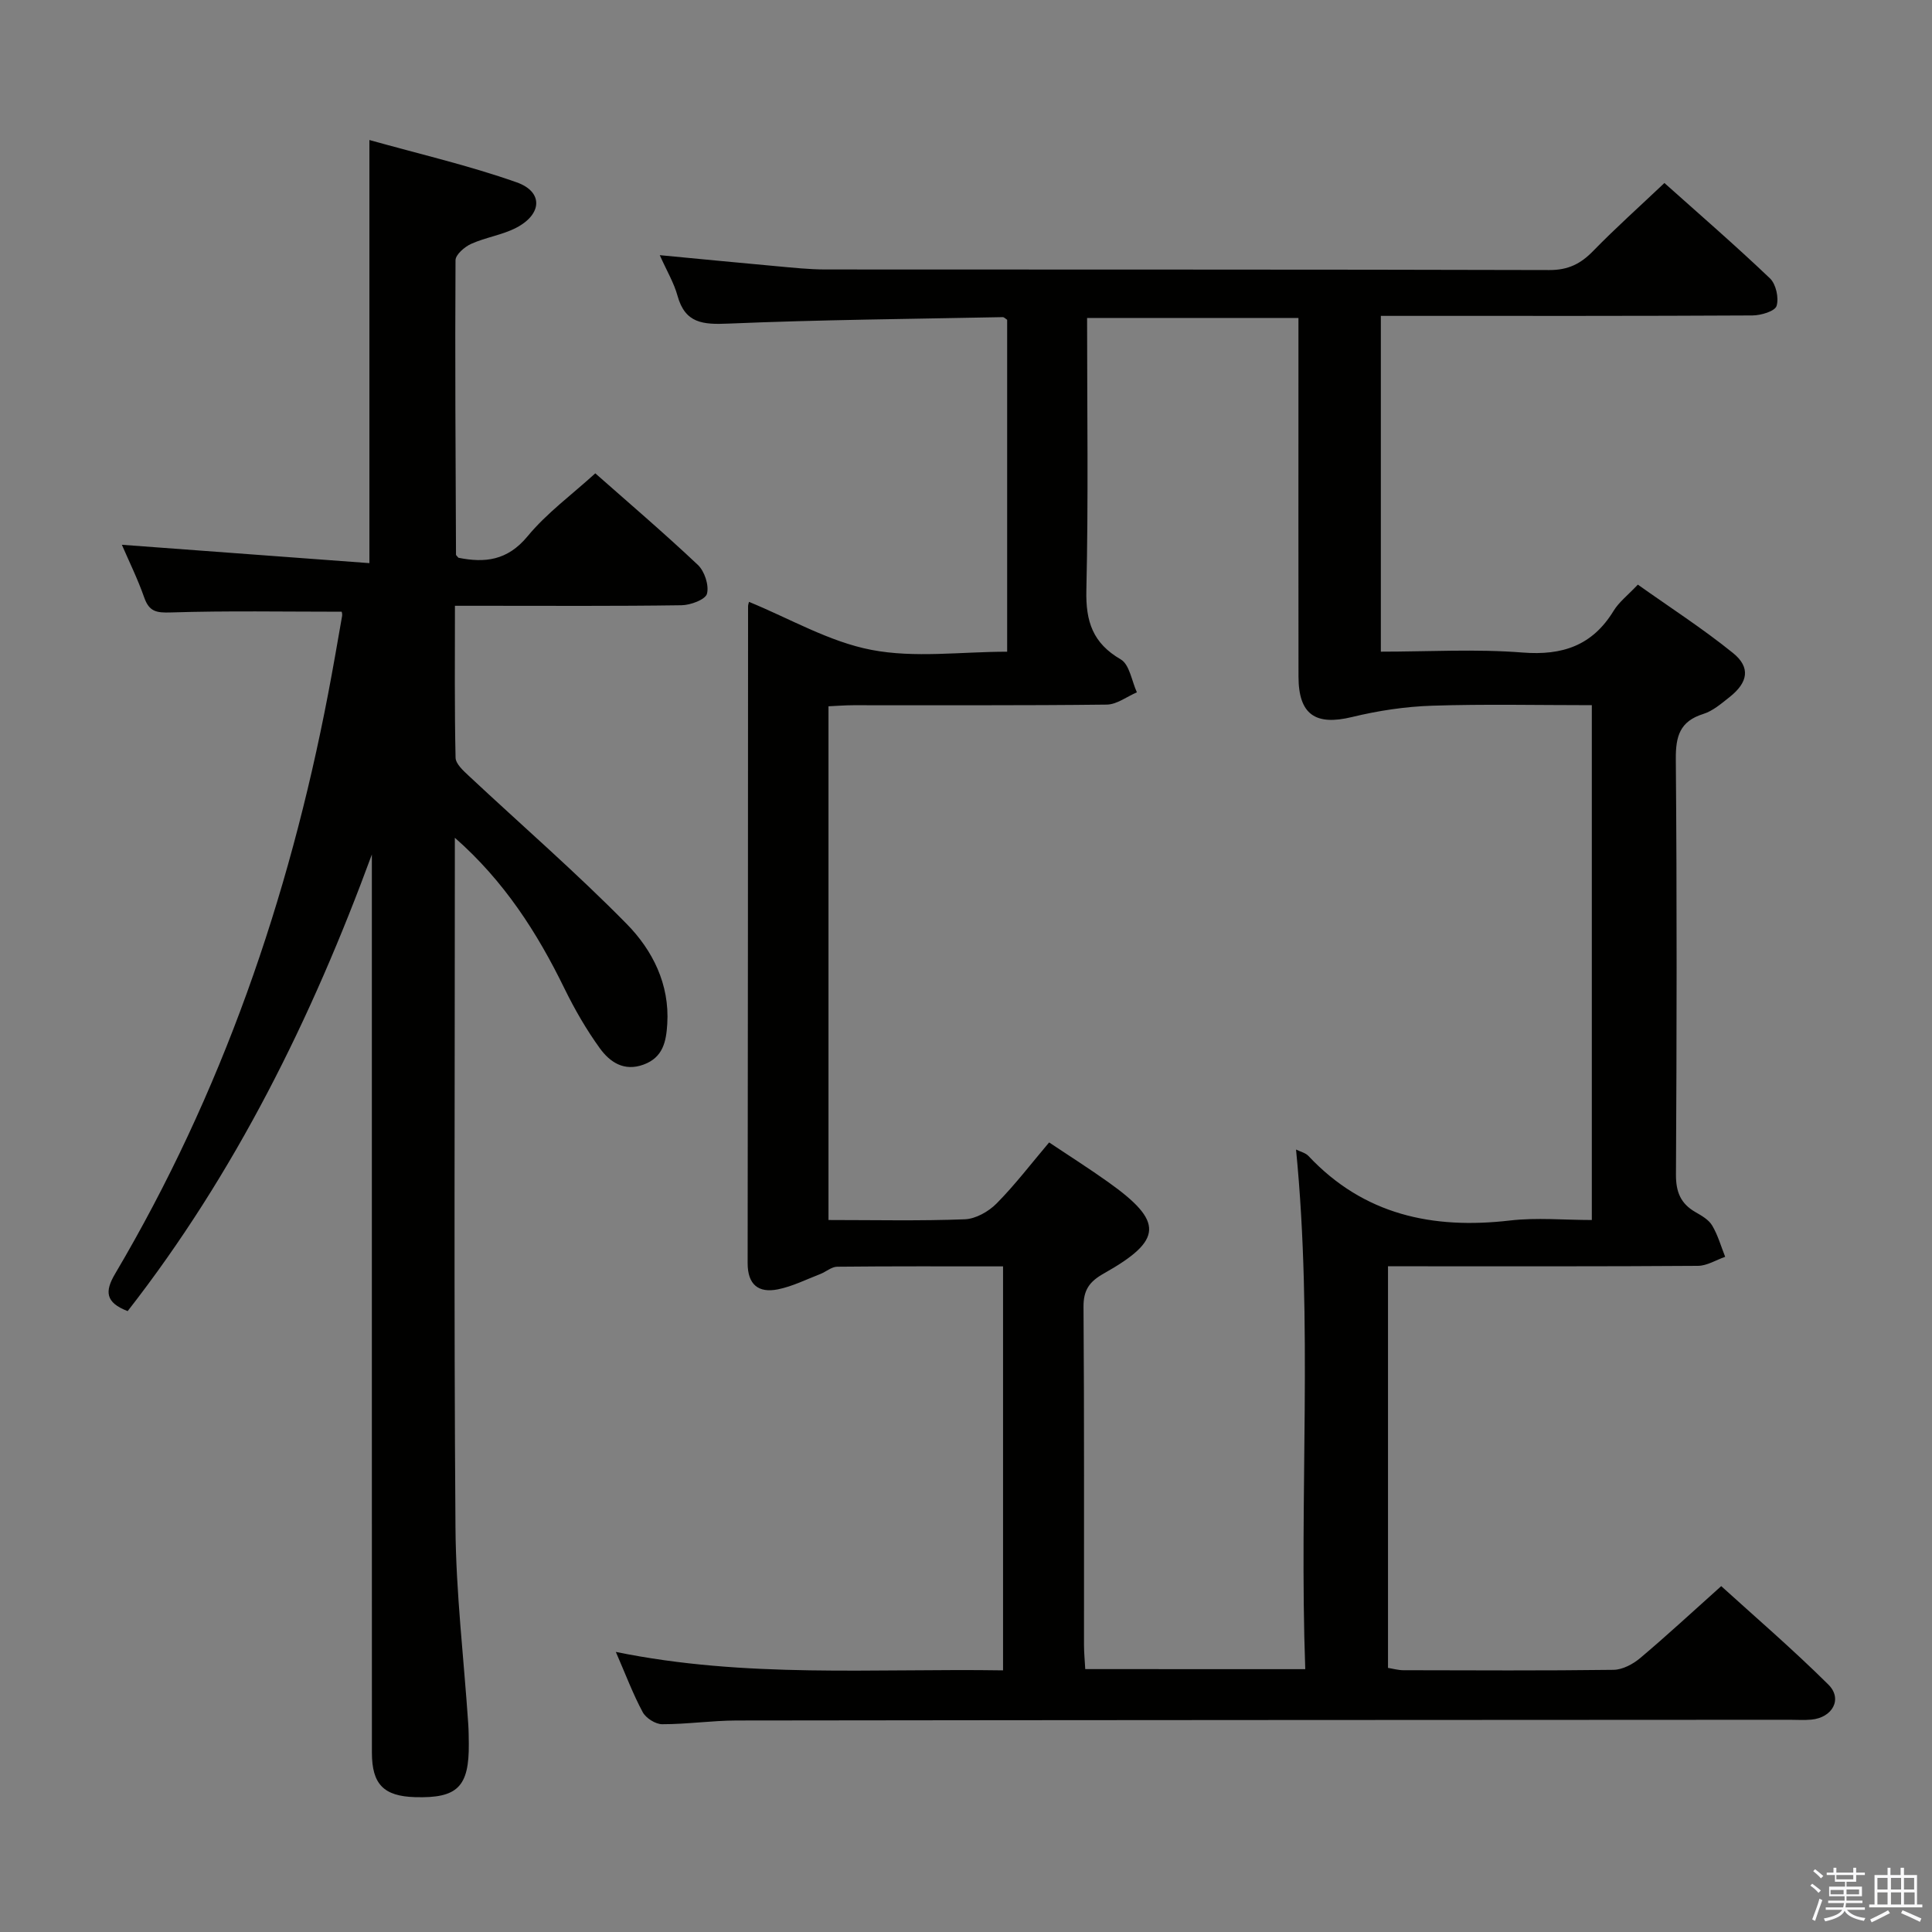 <svg enable-background="new 0 0 400 400" viewBox="0 0 400 400" xmlns="http://www.w3.org/2000/svg"><rect x="0" y="0" width="400" height="400" fill="#808080" stroke="none"/><path d="m374.8 390.4.4-.4c.7.5 1.3 1 1.8 1.4l-.5.5c-.5-.6-1.1-1.1-1.7-1.5zm1 7.3-.6-.3c.5-1.4 1.1-2.8 1.5-4.3.2.1.4.2.6.3-.5 1.3-1 2.8-1.5 4.3zm-.4-10.3.4-.4c.4.3 1 .8 1.7 1.4l-.5.5c-.4-.5-1-1-1.6-1.5zm2.5.3h1.7v-1h.6v1h3.5v-1h.6v1h1.8v.5h-1.8v1.4h-2v1h3.2v2h-3.2v.9h3.3v.5h-3.4c0 .3-.1.6-.1.9h4v.5h-3.7c.7.9 1.9 1.5 3.8 1.7-.1.2-.2.4-.3.6-2.1-.4-3.5-1.1-4-2.1-.4 1-1.8 1.7-4 2.2-.1-.2-.2-.4-.3-.6 2.1-.4 3.4-1 3.8-1.8h-3.4v-.5h3.6c.1-.3.1-.6.2-.9h-3.3v-.5h3.4c0-.3 0-.6 0-.9h-3.2v-2h3.3v-1h-2.1v-1.4h-1.7v-.5zm1.1 3.5v1h2.7c0-.3 0-.4 0-.4 0-.1 0-.2 0-.2 0-.1 0-.2 0-.3h-2.7zm1.2-3v.9h3.5v-.9zm4.7 3h-2.6v.6.4h2.6z" fill="#fafafb"/><path d="m393.6 386.7h.6v1.5h2.7v6.1h1.1v.6h-11v-.6h1.1v-6.1h2.7v-1.5h.6v1.5h2.1v-1.5zm-2.7 8.8.4.6c-1.2.6-2.5 1.3-3.8 1.9-.1-.2-.2-.4-.3-.6 1.2-.6 2.5-1.2 3.7-1.9zm-2.2-6.7v2.4h2.1v-2.4zm0 3v2.5h2.1v-2.5zm2.8-3v2.4h2.1v-2.4zm0 3v2.5h2.1v-2.5zm6 6.1c-1.4-.7-2.7-1.3-3.9-1.8l.3-.6c1.5.6 2.7 1.2 3.9 1.7zm-1.2-9.1h-2.1v2.4h2.1zm-2.1 3v2.5h2.2v-2.5z" fill="#fafafb"/><g fill="#010100"><path d="m207.67 262.19c-11.73 0-23.04-.05-34.34.07-1.17.01-2.32 1.06-3.51 1.52-2.91 1.12-5.77 2.57-8.79 3.17-4 .79-6.24-.97-6.24-5.43.07-45.33.06-90.66.09-135.99 0-.32.13-.65.19-.92 8.42 3.44 16.58 8.26 25.35 9.94 8.96 1.73 18.51.38 28.1.38 0-23.26 0-46.01 0-68.72-.36-.23-.64-.56-.92-.55-18.95.38-37.91.54-56.84 1.34-5.2.22-8.91-.03-10.49-5.77-.73-2.66-2.21-5.12-3.67-8.4 8.55.81 16.39 1.58 24.24 2.29 3.31.3 6.63.66 9.95.67 50 .04 99.99-.02 149.99.12 3.9.01 6.49-1.29 9.08-3.96 4.62-4.74 9.57-9.16 14.74-14.06 7.12 6.37 14.65 12.88 21.85 19.74 1.25 1.19 1.88 4.06 1.37 5.71-.34 1.1-3.23 1.96-4.99 1.97-23.5.13-47 .09-70.5.09-1.99 0-3.98 0-6.44 0v69.52c9.81 0 19.63-.59 29.34.18 8.3.65 14.47-1.46 18.86-8.65 1.1-1.8 2.9-3.18 5.01-5.41 6.61 4.7 13.43 9.09 19.7 14.16 3.69 2.98 3.12 6.1-.72 9.13-1.69 1.33-3.45 2.87-5.44 3.49-4.84 1.52-5.72 4.59-5.68 9.36.24 28.66.19 57.33.03 85.99-.02 3.59.96 6.01 4.01 7.77 1.29.74 2.77 1.58 3.48 2.78 1.19 1.99 1.83 4.31 2.7 6.49-1.88.65-3.76 1.86-5.64 1.87-19.5.14-39 .09-58.5.09-1.8 0-3.59 0-5.67 0v83.15c1.01.16 2.11.48 3.21.48 14.5.03 29 .11 43.5-.08 1.87-.03 4.02-1.18 5.51-2.44 5.48-4.61 10.73-9.49 16.77-14.89 6.66 6.06 14.69 12.95 22.18 20.38 3.01 2.98.86 6.85-3.52 7.26-1.49.14-3 .03-4.5.03-72.66.04-145.32.05-217.99.15-5.14.01-10.28.78-15.43.77-1.38 0-3.36-1.25-4.03-2.49-2.03-3.77-3.54-7.82-5.57-12.48 26.87 5.5 53.42 3.4 80.17 3.82 0-28.02 0-55.45 0-83.64zm62.57 83.39c-1.3-35.94 1.63-71.66-1.91-107.58.9.45 1.97.68 2.58 1.34 11.45 12.19 25.7 15.21 41.72 13.35 5.54-.64 11.21-.1 16.94-.1 0-35.85 0-70.94 0-106.59-11.2 0-22.15-.25-33.09.11-5.54.18-11.16 1.03-16.55 2.34-7.57 1.84-11.08-.49-11.09-8.38-.03-21.33-.01-42.66-.01-64 0-3.31 0-6.61 0-10.24-14.77 0-29.12 0-43.76 0 0 19.08.28 37.74-.15 56.38-.15 6.48 1.33 10.95 7.12 14.31 1.82 1.06 2.27 4.48 3.34 6.82-2.08.89-4.14 2.51-6.23 2.54-17.5.21-35 .11-52.5.13-1.75 0-3.49.15-5.12.22v106.36c9.64 0 18.95.21 28.23-.15 2.26-.09 4.92-1.6 6.57-3.27 3.83-3.87 7.15-8.24 10.88-12.64 4.27 2.85 8.32 5.42 12.22 8.2 11.53 8.2 11.39 12.01-.91 18.94-2.95 1.66-4.22 3.39-4.19 6.92.17 23.33.08 46.66.1 69.99 0 1.62.17 3.23.26 4.99 15.22.01 29.98.01 45.55.01z"/><path d="m94.17 173.45v5.29c0 45.83-.21 91.65.13 137.48.1 13.6 1.74 27.18 2.65 40.78.09 1.33.09 2.66.11 4 .08 8.94-2.33 11.34-11.12 11.08-6.5-.19-8.94-2.67-8.94-9.22-.01-23-.01-45.99-.01-68.99 0-37.16 0-74.32 0-111.48 0-1.83 0-3.65 0-5.48-12.48 33.96-28.3 66.01-50.56 94.54-4.63-1.78-4.76-4.08-2.59-7.74 22.04-37.3 35.96-77.61 44.09-120.03 1.03-5.37 1.96-10.77 2.9-16.16.08-.46-.12-.97-.11-.87-11.88 0-23.62-.22-35.34.15-3 .1-4.49-.16-5.52-3.09-1.35-3.85-3.17-7.54-4.63-10.92 17.14 1.27 34.11 2.53 51.25 3.8 0-29.61 0-57.99 0-87.6 10.32 2.89 20.6 5.27 30.49 8.76 5.53 1.95 5.3 6.6-.08 9.4-2.9 1.51-6.33 1.98-9.34 3.34-1.36.61-3.23 2.22-3.24 3.39-.12 20.32.01 40.64.1 60.97 0 .13.2.25.51.63 5.41 1.08 10.11.63 14.3-4.44 3.98-4.82 9.18-8.62 14.03-13.04 6.63 5.86 14.1 12.23 21.23 18.95 1.39 1.31 2.35 4.23 1.89 5.98-.32 1.21-3.41 2.36-5.28 2.38-13.66.2-27.33.11-40.99.11-1.79 0-3.58 0-5.91 0 0 10.89-.1 21.17.13 31.45.03 1.28 1.6 2.69 2.73 3.75 10.91 10.21 22.23 20.02 32.69 30.66 5.36 5.45 8.92 12.49 8.41 20.72-.22 3.6-.86 6.93-4.9 8.41-4.07 1.5-7-.53-9.07-3.39-2.79-3.86-5.21-8.06-7.31-12.35-5.65-11.58-12.5-22.27-22.7-31.22z"/></g></svg>